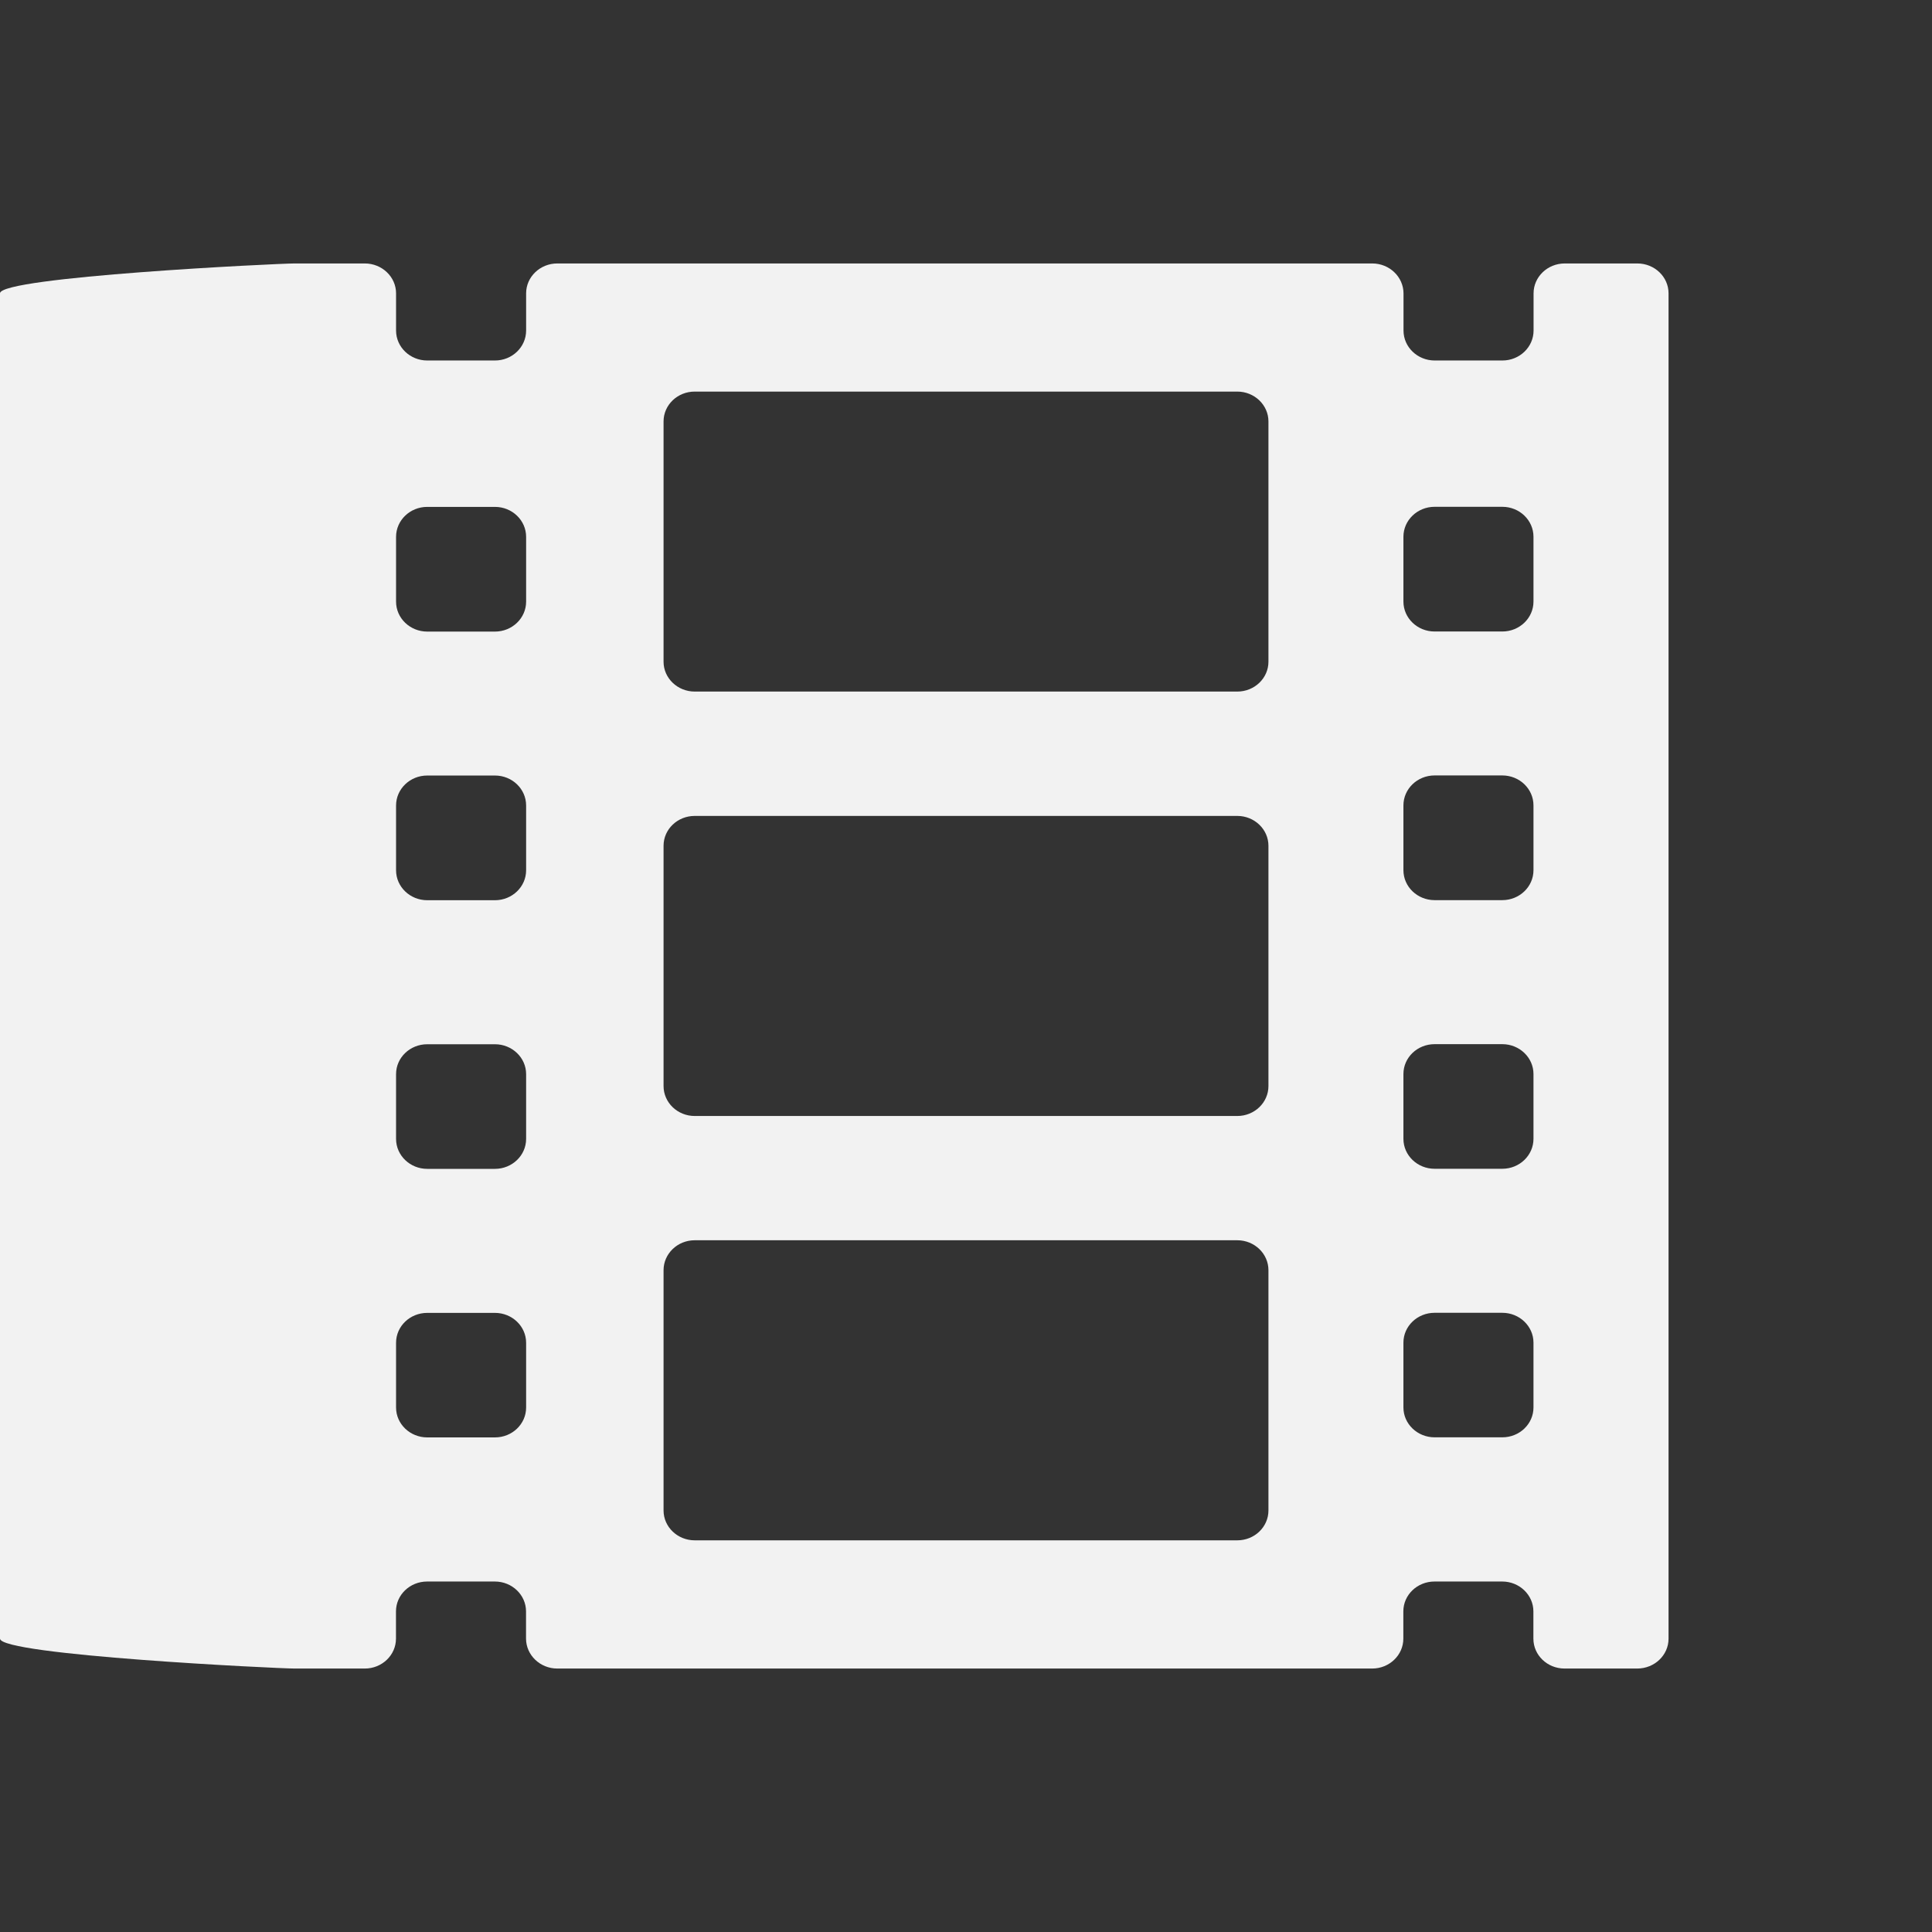 <svg xmlns="http://www.w3.org/2000/svg" viewBox="0 0 22 22">
  <rect x="0" y="0" width="22" height="22" fill="#333333" stroke="none"/>
  <defs id="defs3051">
    <style type="text/css" id="current-color-scheme">
      .ColorScheme-Text {
        color:#f2f2f2
      }
      </style>
  </defs>
 <path 
     style="fill:currentColor;fill-opacity:1;stroke:none"      
	 class="ColorScheme-Text"
        d="m 18.645,3 -0.827,0 c -0.196,0 -0.355,0.153 -0.355,0.34 l 0,0.424 c 0,0.188 -0.159,0.341 -0.355,0.341 l -0.771,0 c -0.196,0 -0.355,-0.153 -0.355,-0.341 l 0,-0.424 C 15.981,3.153 15.822,3 15.626,3 L 6.346,3 C 6.15,3 5.991,3.153 5.991,3.34 l 0,0.424 c 0,0.188 -0.159,0.341 -0.355,0.341 l -0.771,0 c -0.196,0 -0.355,-0.153 -0.355,-0.341 l 0,-0.424 C 4.51,3.153 4.35,3 4.154,3 L 3.355,3 C 3.159,3 3.f2f2f22,3.153 3.f2f2f22,3.34 l 0,15.319 C 3.f2f2f22,18.847 3.159,19 3.355,19 l 0.799,0 c 0.196,0 0.355,-0.153 0.355,-0.34 l 0,-0.311 c 0,-0.188 0.159,-0.34 0.355,-0.34 l 0.771,0 c 0.196,0 0.355,0.153 0.355,0.34 l 0,0.311 C 5.991,18.847 6.15,19 6.346,19 l 9.279,0 c 0.196,0 0.355,-0.153 0.355,-0.34 l 0,-0.311 c 0,-0.188 0.159,-0.34 0.355,-0.34 l 0.771,0 c 0.196,0 0.355,0.153 0.355,0.34 l 0,0.311 c 0,0.188 0.159,0.34 0.355,0.34 l 0.827,0 C 18.841,19 19,18.847 19,18.66 L 19,3.34 C 19,3.153 18.841,3 18.645,3 Z M 5.991,16.028 c 0,0.188 -0.159,0.34 -0.355,0.34 l -0.771,0 c -0.196,0 -0.355,-0.153 -0.355,-0.34 l 0,-0.738 c 0,-0.188 0.159,-0.34 0.355,-0.34 l 0.771,0 c 0.196,0 0.355,0.153 0.355,0.34 l 0,0.738 z m 0,-3.059 c 0,0.188 -0.159,0.341 -0.355,0.341 l -0.771,0 c -0.196,0 -0.355,-0.153 -0.355,-0.341 l 0,-0.738 c 0,-0.188 0.159,-0.34 0.355,-0.34 l 0.771,0 c 0.196,0 0.355,0.153 0.355,0.34 l 0,0.738 z m 0,-3.059 c 0,0.188 -0.159,0.341 -0.355,0.341 l -0.771,0 c -0.196,0 -0.355,-0.153 -0.355,-0.341 l 0,-0.738 c 0,-0.188 0.159,-0.341 0.355,-0.341 l 0.771,0 c 0.196,0 0.355,0.153 0.355,0.341 l 0,0.738 z m 0,-3.059 c 0,0.188 -0.159,0.341 -0.355,0.341 l -0.771,0 c -0.196,0 -0.355,-0.153 -0.355,-0.341 l 0,-0.738 c 0,-0.188 0.159,-0.341 0.355,-0.341 l 0.771,0 c 0.196,0 0.355,0.153 0.355,0.341 l 0,0.738 z M 14.444,17.2 c 0,0.188 -0.159,0.34 -0.355,0.34 l -6.178,0 c -0.196,0 -0.355,-0.153 -0.355,-0.34 l 0,-2.736 c 0,-0.188 0.159,-0.341 0.355,-0.341 l 6.178,0 c 0.196,0 0.355,0.153 0.355,0.341 l 0,2.736 0,0 z m 0,-4.833 c 0,0.188 -0.159,0.341 -0.355,0.341 l -6.178,0 c -0.196,0 -0.355,-0.153 -0.355,-0.341 l 0,-2.736 c 0,-0.188 0.159,-0.34 0.355,-0.34 l 6.178,0 c 0.196,0 0.355,0.153 0.355,0.34 l 0,2.736 0,0 z m 0,-4.832 c 0,0.188 -0.159,0.34 -0.355,0.34 l -6.178,0 c -0.196,0 -0.355,-0.153 -0.355,-0.34 l 0,-2.736 c 0,-0.188 0.159,-0.34 0.355,-0.34 l 6.178,0 c 0.196,0 0.355,0.153 0.355,0.34 l 0,2.736 0,0 z m 3.018,8.492 c 0,0.188 -0.159,0.34 -0.355,0.34 l -0.771,0 c -0.196,0 -0.355,-0.153 -0.355,-0.34 l 0,-0.738 c 0,-0.188 0.159,-0.34 0.355,-0.34 l 0.771,0 c 0.196,0 0.355,0.153 0.355,0.34 l 0,0.738 z m 0,-3.059 c 0,0.188 -0.159,0.341 -0.355,0.341 l -0.771,0 c -0.196,0 -0.355,-0.153 -0.355,-0.341 l 0,-0.738 c 0,-0.188 0.159,-0.34 0.355,-0.34 l 0.771,0 c 0.196,0 0.355,0.153 0.355,0.34 l 0,0.738 z m 0,-3.059 c 0,0.188 -0.159,0.341 -0.355,0.341 l -0.771,0 c -0.196,0 -0.355,-0.153 -0.355,-0.341 l 0,-0.738 c 0,-0.188 0.159,-0.341 0.355,-0.341 l 0.771,0 c 0.196,0 0.355,0.153 0.355,0.341 l 0,0.738 z m 0,-3.059 c 0,0.188 -0.159,0.341 -0.355,0.341 l -0.771,0 c -0.196,0 -0.355,-0.153 -0.355,-0.341 l 0,-0.738 c 0,-0.188 0.159,-0.341 0.355,-0.341 l 0.771,0 c 0.196,0 0.355,0.153 0.355,0.341 l 0,0.738 z"
     />
</svg>
